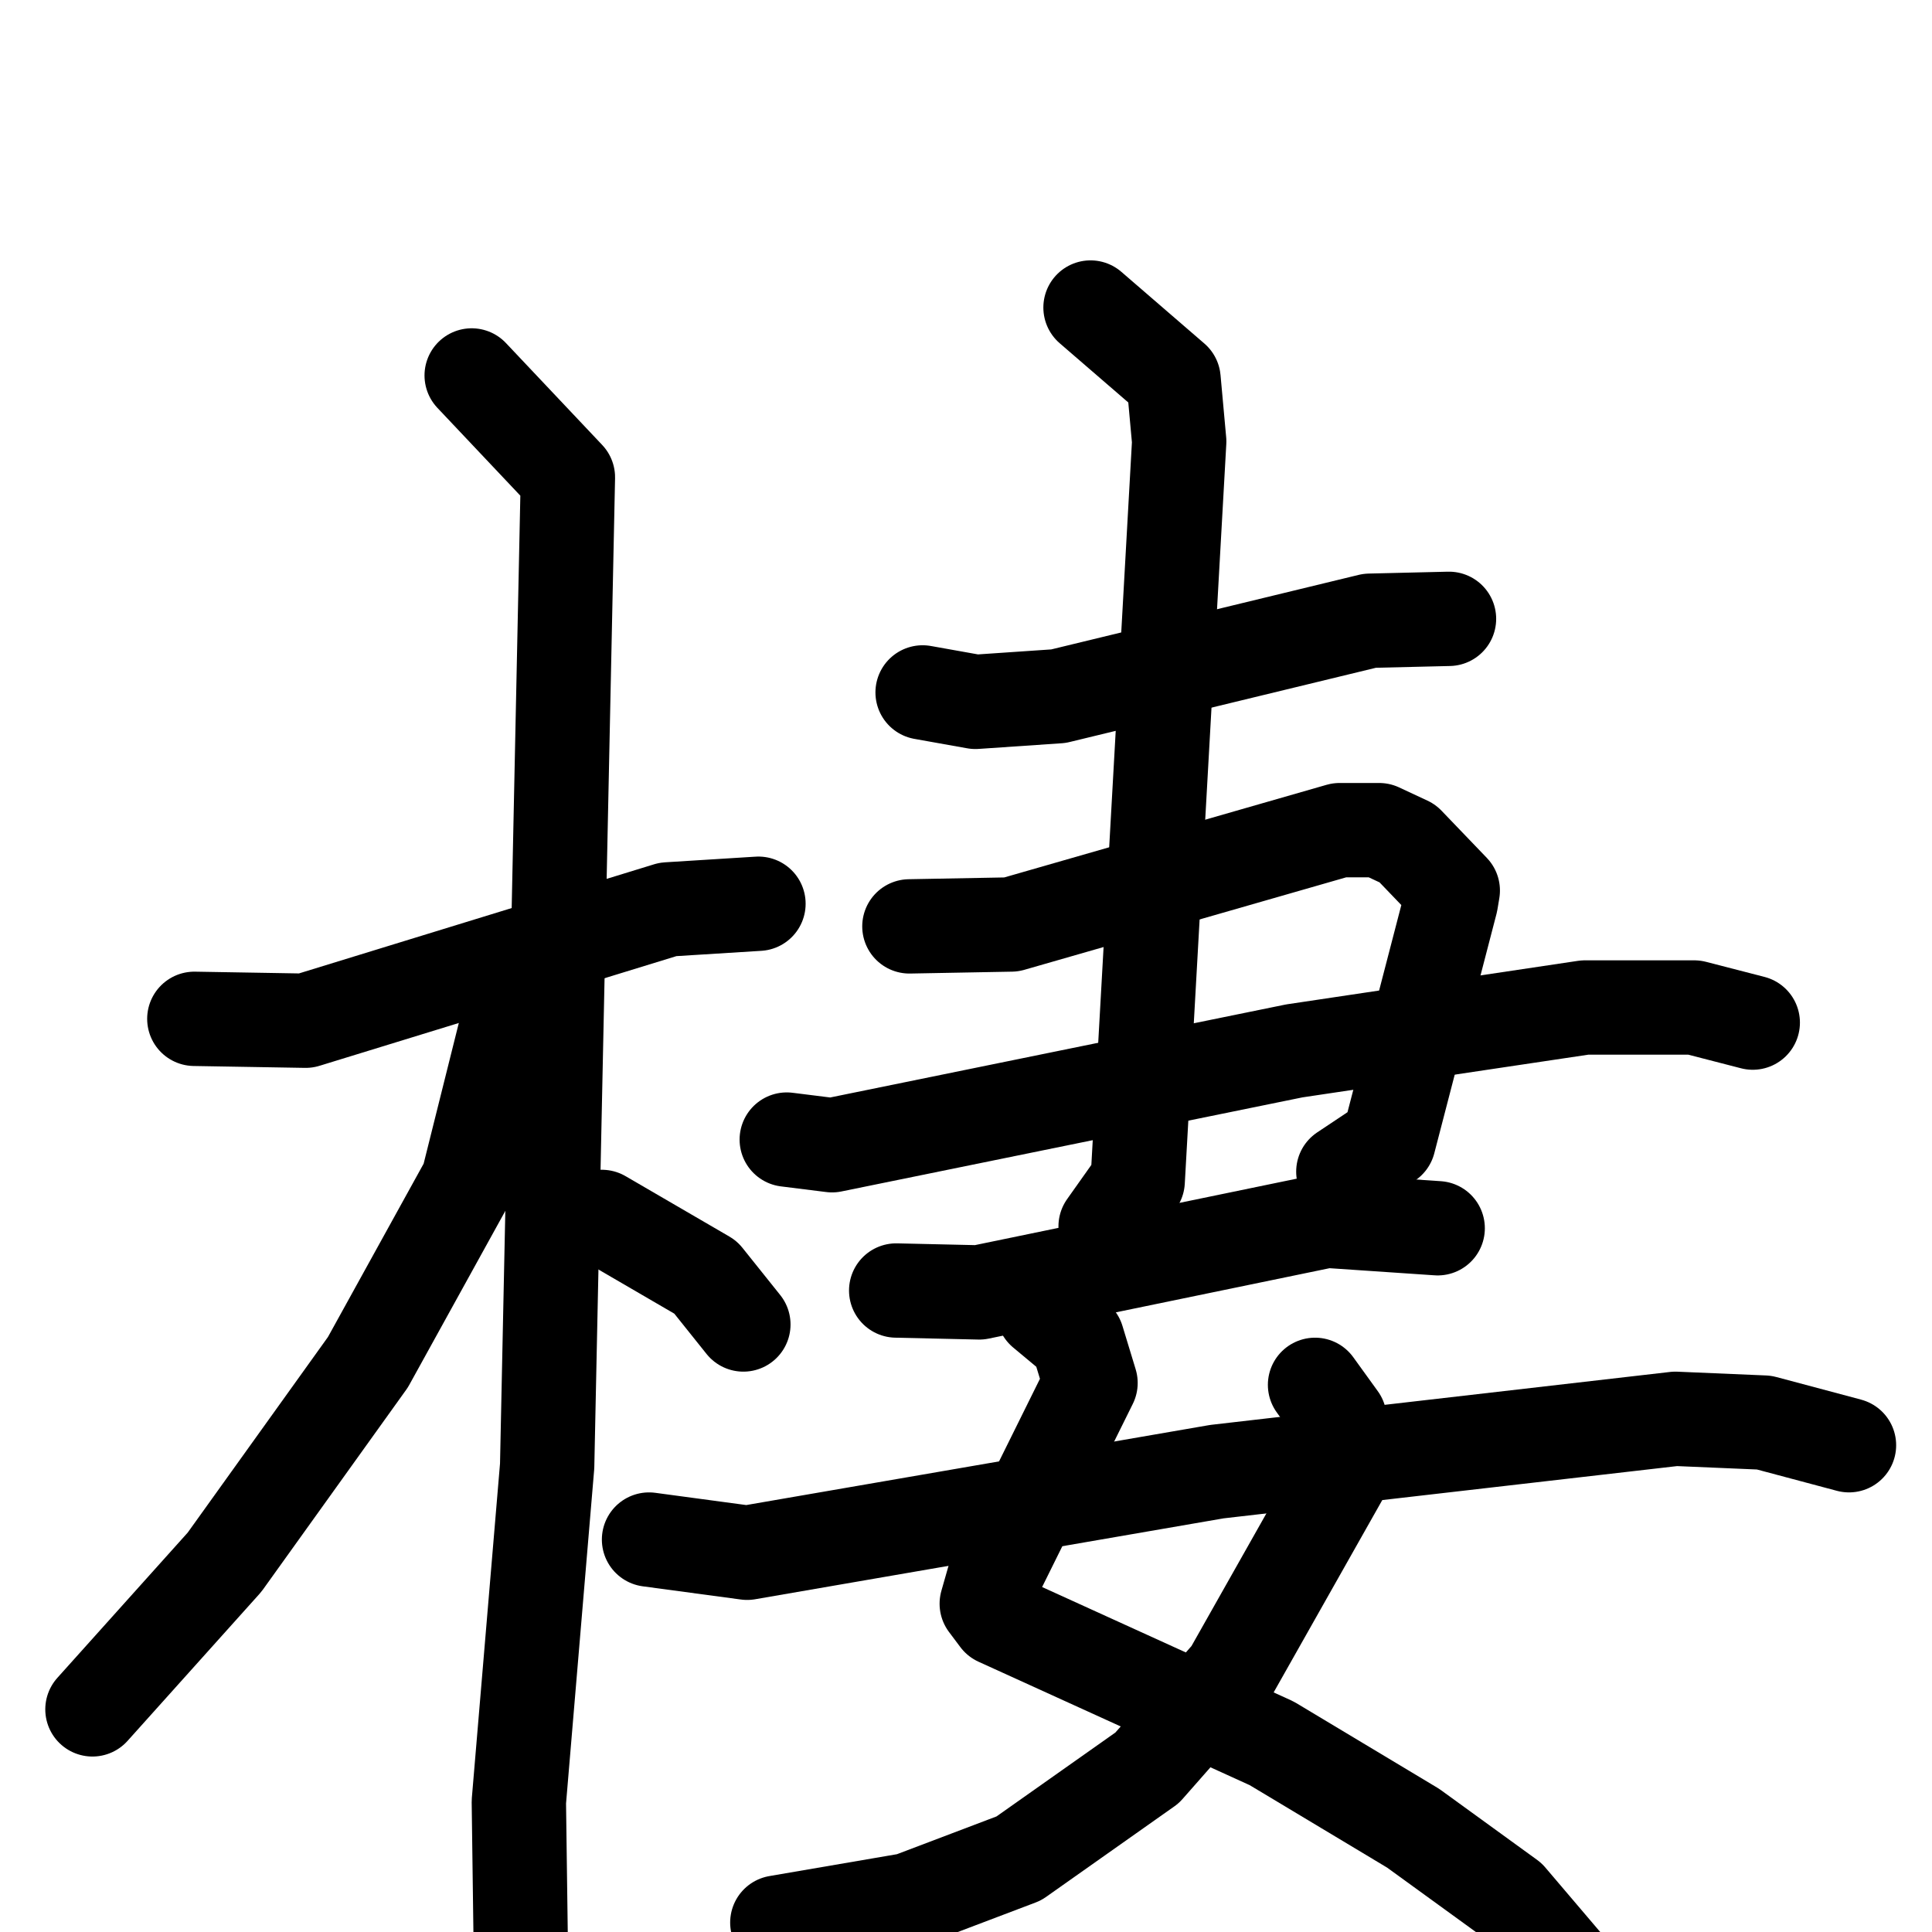 <svg xmlns="http://www.w3.org/2000/svg" viewBox="0 0 1024 1024">
  <g style="fill:none;stroke:#000000;stroke-width:50;stroke-linecap:round;stroke-linejoin:round;" transform="scale(1, 1) translate(0, 0)">
    <path d="M 103.0,540.0 L 162.0,541.0 L 354.0,482.0 L 402.0,479.0"/>
    <path d="M 250.0,199.0 L 301.0,253.0 L 290.0,777.0 L 275.0,955.0 L 276.0,1030.0"/>
    <path d="M 269.0,542.0 L 248.0,626.0 L 195.0,722.0 L 119.0,828.0 L 49.0,906.0"/>
    <path d="M 319.0,645.0 L 374.0,677.0 L 394.0,702.0"/>
    <path d="M 489.0,367.0 L 517.0,372.0 L 561.0,369.0 L 726.0,329.0 L 768.0,328.0"/>
    <path d="M 482.0,491.0 L 536.0,490.0 L 710.0,440.0 L 731.0,440.0 L 746.0,447.0 L 770.0,472.0 L 769.0,478.0 L 736.0,605.0 L 712.0,621.0"/>
    <path d="M 417.0,604.0 L 441.0,607.0 L 686.0,557.0 L 840.0,534.0 L 898.0,534.0 L 929.0,542.0"/>
    <path d="M 475.0,684.0 L 519.0,685.0 L 703.0,647.0 L 762.0,651.0"/>
    <path d="M 578.0,163.0 L 622.0,201.0 L 625.0,234.0 L 603.0,626.0 L 586.0,650.0"/>
    <path d="M 553.0,695.0 L 571.0,710.0 L 578.0,733.0 L 527.0,836.0 L 523.0,850.0 L 529.0,858.0 L 674.0,924.0 L 749.0,969.0 L 800.0,1006.0 L 840.0,1053.0"/>
    <path d="M 697.0,734.0 L 710.0,752.0 L 713.0,779.0 L 652.0,887.0 L 608.0,937.0 L 540.0,985.0 L 482.0,1007.0 L 412.0,1019.0"/>
    <path d="M 344.0,816.0 L 396.0,823.0 L 645.0,780.0 L 888.0,752.0 L 935.0,754.0 L 980.0,766.0"/>
  </g>
</svg>
